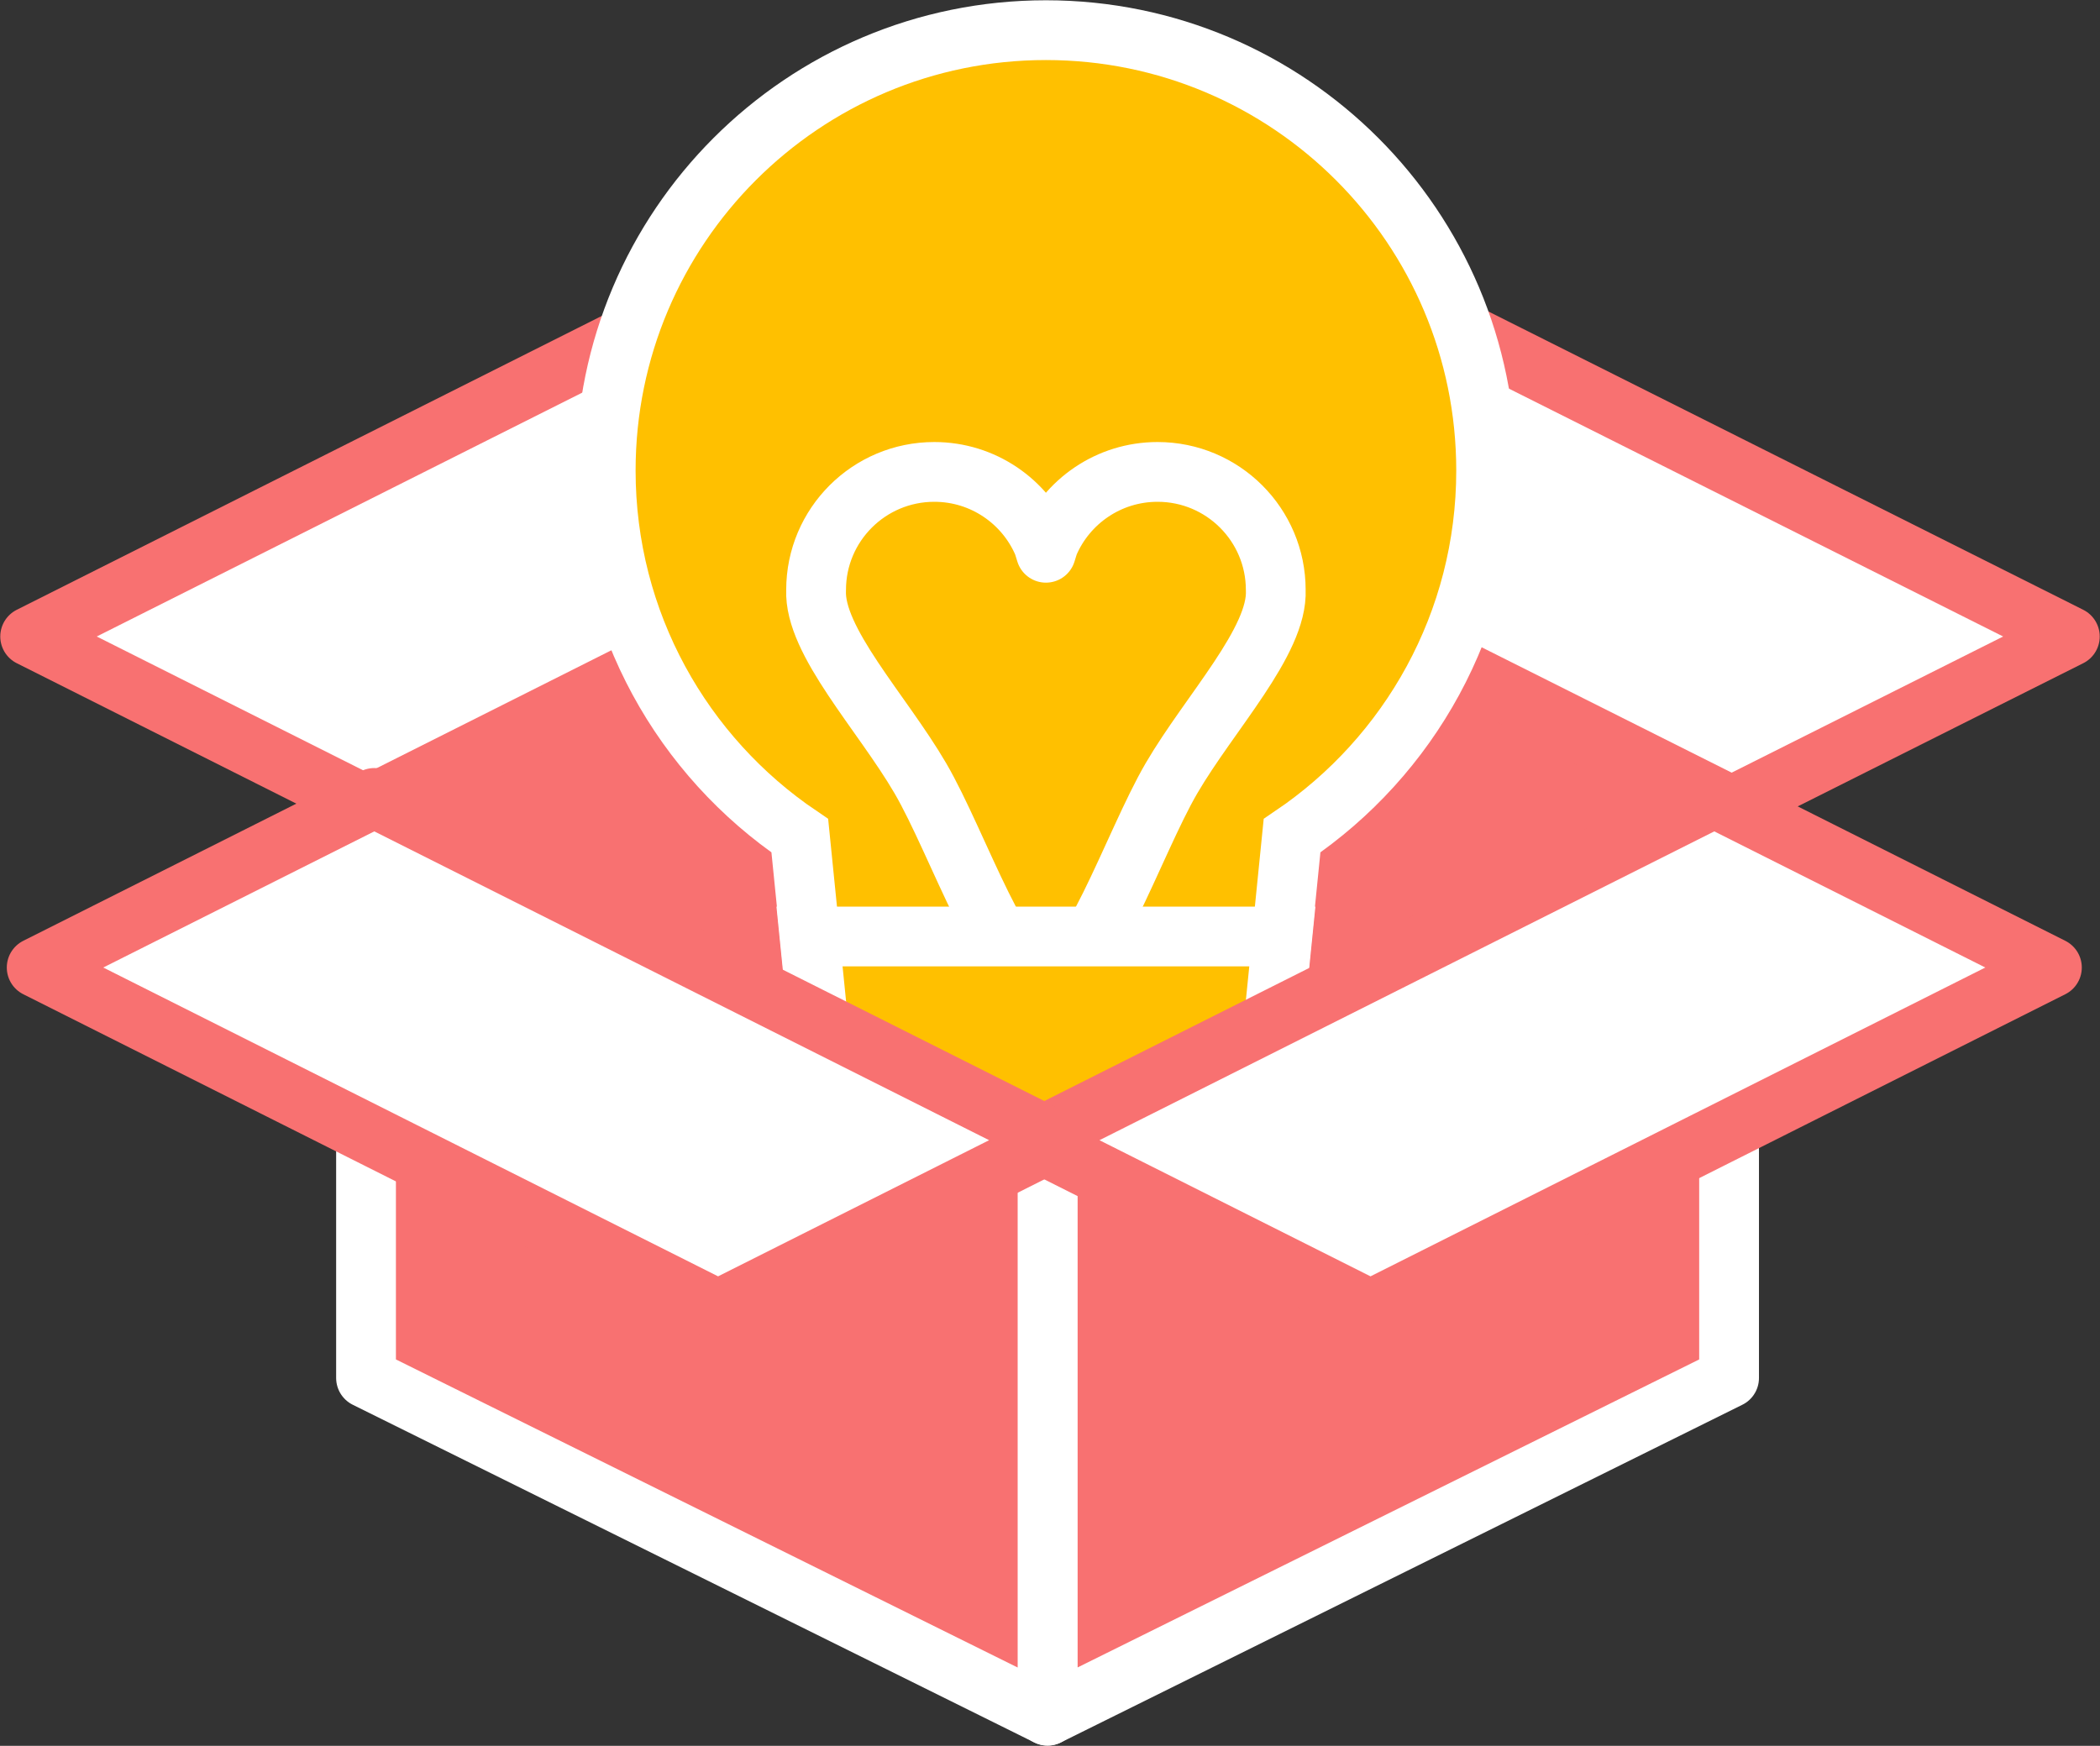 <svg width="1288" height="1071" xmlns="http://www.w3.org/2000/svg" xmlns:xlink="http://www.w3.org/1999/xlink" xml:space="preserve" overflow="hidden"><rect width="100%" height="100%" fill="#333333" stroke="none"/><g transform="translate(-12 102)"><path d="M236.5 393.5 654.5 183.5 1072.5 393.5 654.5 603.5Z" stroke="#F87171" stroke-width="36.667" stroke-linecap="round" stroke-linejoin="round" stroke-miterlimit="10" fill="#F87171" fill-rule="evenodd"/><path d="M418.595 0 626 104.034 207.406 314 0 209.966Z" stroke="#F87171" stroke-width="36.667" stroke-linecap="round" stroke-linejoin="round" stroke-miterlimit="10" fill="#FFFFFF" fill-rule="evenodd" transform="matrix(1 0 0 -1 655.5 392.5)"/><path d="M448.426 78.5 655.5 182.534 237.574 392.5 30.5 288.466Z" stroke="#F87171" stroke-width="36.667" stroke-linecap="round" stroke-linejoin="round" stroke-miterlimit="10" fill="#FFFFFF" fill-rule="evenodd"/><path d="M653.5-83.5C802.617-83.5 923.5 37.45 923.5 186.648 923.5 279.897 876.28 362.112 804.459 410.659L788.142 572.784C788.142 647.185 727.86 707.5 653.499 707.5L653.5 707.5C579.139 707.5 518.857 647.185 518.857 572.783L502.541 410.659C430.72 362.112 383.5 279.897 383.5 186.648 383.5 37.45 504.383-83.5 653.5-83.5Z" stroke="#FFFFFF" stroke-width="36.667" stroke-miterlimit="8" fill="#FFC000" fill-rule="evenodd"/><path d="M209.468 0C179.439 0 153.675 18.237 142.669 44.227L141 49.6 139.33 44.227C128.325 18.237 102.56 0 72.531 0 32.493 0 0.036 32.421 0.036 72.414-1.391 103.731 40.479 147.636 63.973 187.901 87.467 228.165 115.324 314 141 314 166.676 314 194.533 228.165 218.027 187.901 241.521 147.636 283.391 103.731 281.964 72.414 281.964 32.421 249.507 0 209.468 0Z" stroke="#FFFFFF" stroke-width="36.667" stroke-linecap="round" stroke-linejoin="round" stroke-miterlimit="10" fill="#FFC000" fill-rule="evenodd" transform="matrix(-1 0 0 1 794.5 187.5)"/><path d="M508.5 472.5 798.5 472.5 788.401 572.706C788.401 647.151 728.003 707.5 653.499 707.5L653.5 707.5C578.996 707.5 518.598 647.151 518.598 572.706Z" stroke="#FFFFFF" stroke-width="36.667" stroke-miterlimit="8" fill="#FFC000" fill-rule="evenodd"/><path d="M0 418 207.165 0 556 0 348.835 418Z" stroke="#FFFFFF" stroke-width="36.667" stroke-linecap="round" stroke-linejoin="round" stroke-miterlimit="10" fill="#F87171" fill-rule="evenodd" transform="matrix(6.12323e-17 1 1 -6.12323e-17 654.5 394.5)"/><path d="M654.5 950.5 236.5 743.335 236.5 394.5 654.5 601.665Z" stroke="#FFFFFF" stroke-width="36.667" stroke-linecap="round" stroke-linejoin="round" stroke-miterlimit="10" fill="#F87171" fill-rule="evenodd"/><path d="M1063.43 387.5 1270.5 491.534 852.574 701.5 645.5 597.466Z" stroke="#F87171" stroke-width="36.667" stroke-linecap="round" stroke-linejoin="round" stroke-miterlimit="10" fill="#FFFFFF" fill-rule="evenodd"/><path d="M417.926 0 625 104.034 207.074 314 0 209.966Z" stroke="#F87171" stroke-width="36.667" stroke-linecap="round" stroke-linejoin="round" stroke-miterlimit="10" fill="#FFFFFF" fill-rule="evenodd" transform="matrix(1 0 0 -1 34.5 701.5)"/></g></svg>